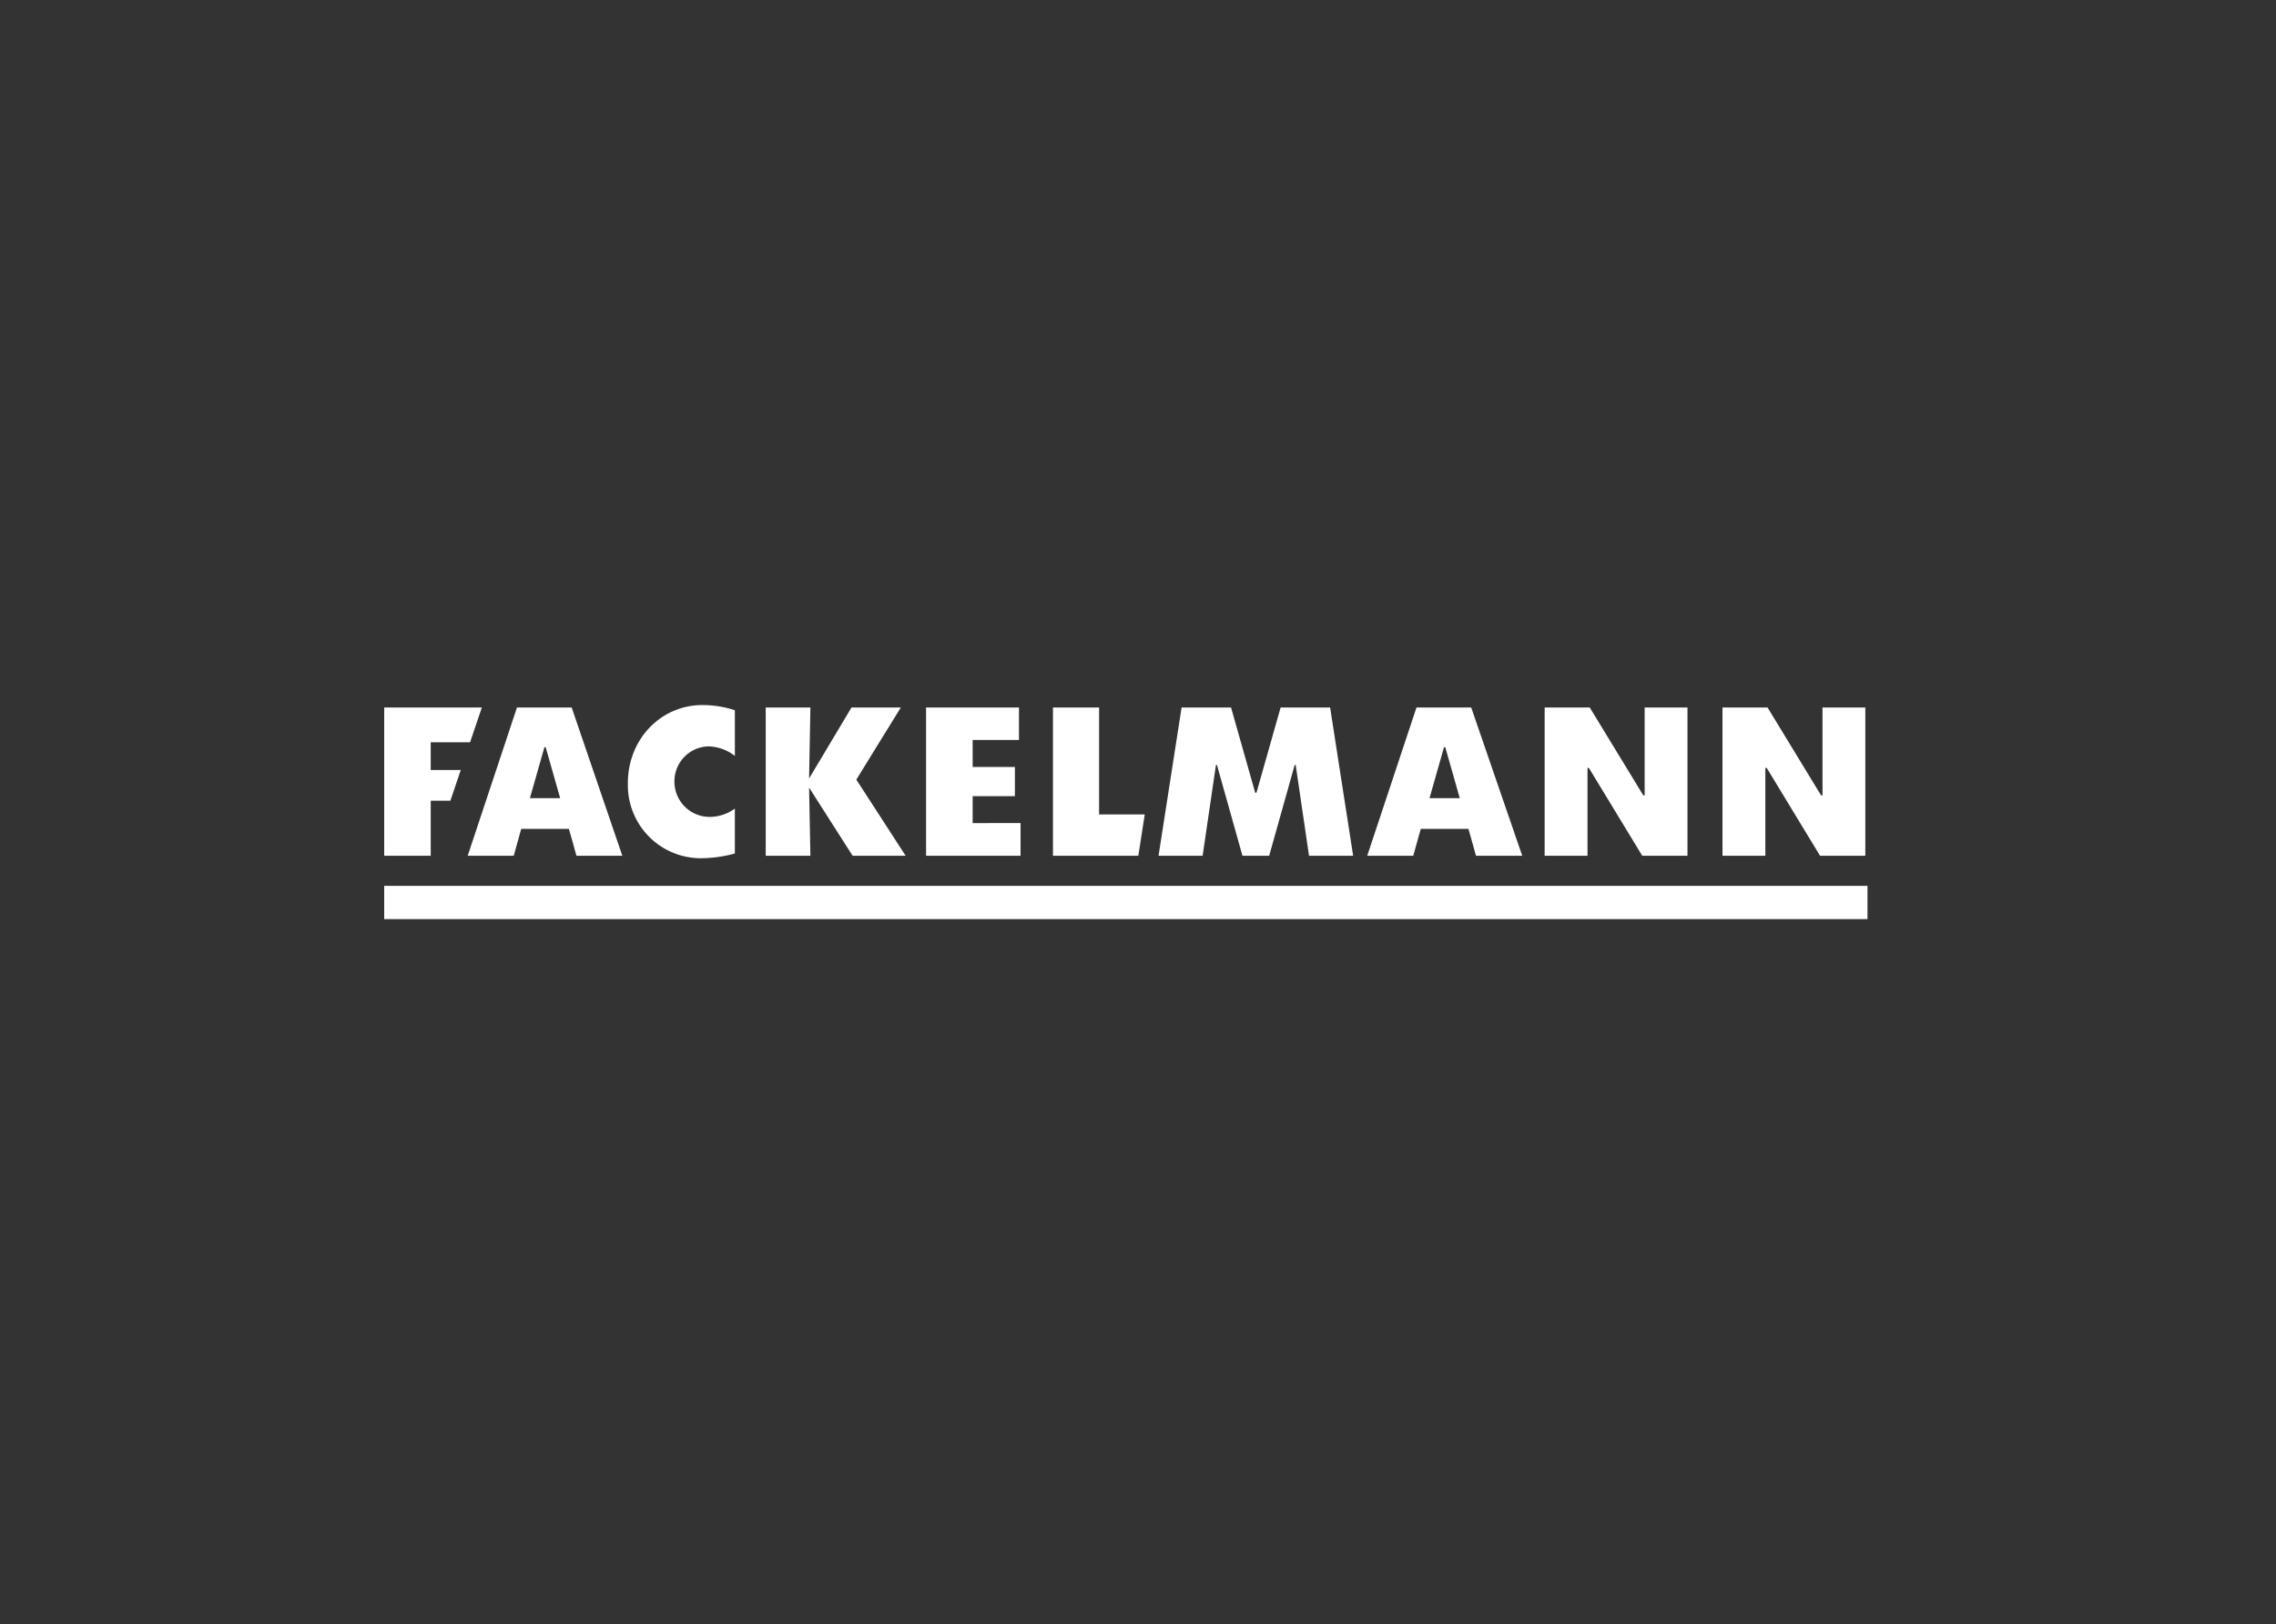 <svg id="brands-fackelmann-logo" xmlns="http://www.w3.org/2000/svg" width="468" height="334" viewBox="0 0 468 334">
  <rect x="0" y="0" width="468" height="334" fill="#333333" stroke="none"/>
  <defs>
    <style>
      .cls-1 {
        fill: #eee;
      }

      .cls-2 {
        fill: #fff;
        fill-rule: evenodd;
      }
    </style>
  </defs>
  <path id="fackelmann" class="cls-2" d="M415.316,3663.98l-8.948-14.02,0.27,14.02h-9.185v-30.49h9.185l-0.27,14.6,8.723-14.6h10.142l-9.151,14.83,10.141,15.66H415.316Zm-31.313.51a15.014,15.014,0,0,1-14.9-15.12c0-.11,0-0.22,0-0.33,0-9,6.754-16.05,15.342-16.05a21.861,21.861,0,0,1,6.663,1.06v9.4a9.178,9.178,0,0,0-5.38-1.96,7.161,7.161,0,0,0-7.046,7.25,7.238,7.238,0,0,0,7.2,7.25,8.855,8.855,0,0,0,5.222-1.71v9.24A27.142,27.142,0,0,1,384,3664.49Zm-65,5.68H624v6.84H319v-6.84Zm137.513-6.19v-30.49H466v21.99h9.387l-1.317,8.5H456.513Zm56.988-30.49H503.326l-4.964,17.52h-0.27l-0.36-1.29-4.6-16.23H482.964l-4.739,30.49h9.061l2.5-17.02,0.248-1.65h0.2l5.246,18.67h5.492l5.246-18.67h0.2l0.248,1.65,2.5,17.02h9.072Zm64.676,0v18.07H577.9l-11.008-18.07h-9.275v30.49h8.813v-18.06h0.282l10.974,18.06h9.3v-30.49h-8.8Zm36.571,0v18.07h-0.293l-11.008-18.07h-9.264v30.49H603v-18.06h0.281l10.963,18.06h9.309v-30.49h-8.8ZM440,3657.26v-5.54h8.689v-6H440v-5.55h9.522v-6.68h-19.1v30.49h19.427v-6.72H440Zm-111.433-10.92v-5.7h8.093l2.42-7.15H319v30.49h9.568v-11.32h4.041l2.138-6.32h-6.179Zm28.983-12.85H346.3l-10.131,30.49h9.467l1.125-4.03h0l0.135-.51,0.282-.99h9.8l0.282,0.99,0.146,0.51h0l1.126,4.03h9.432Zm-5.346,8.17,2.983,10.48h-6.225l2.983-10.48h0.259Zm190.314-8.17H531.263l-10.13,30.49H530.6l1.125-4.03h0l0.147-.51,0.281-.99h9.793l0.281,0.99,0.147,0.51h0l1.125,4.03h9.511Zm-5.335,8.17,2.982,10.48h-6.224l2.983-10.48h0.259Z" transform="translate(-240 -3488)"/>
</svg>
